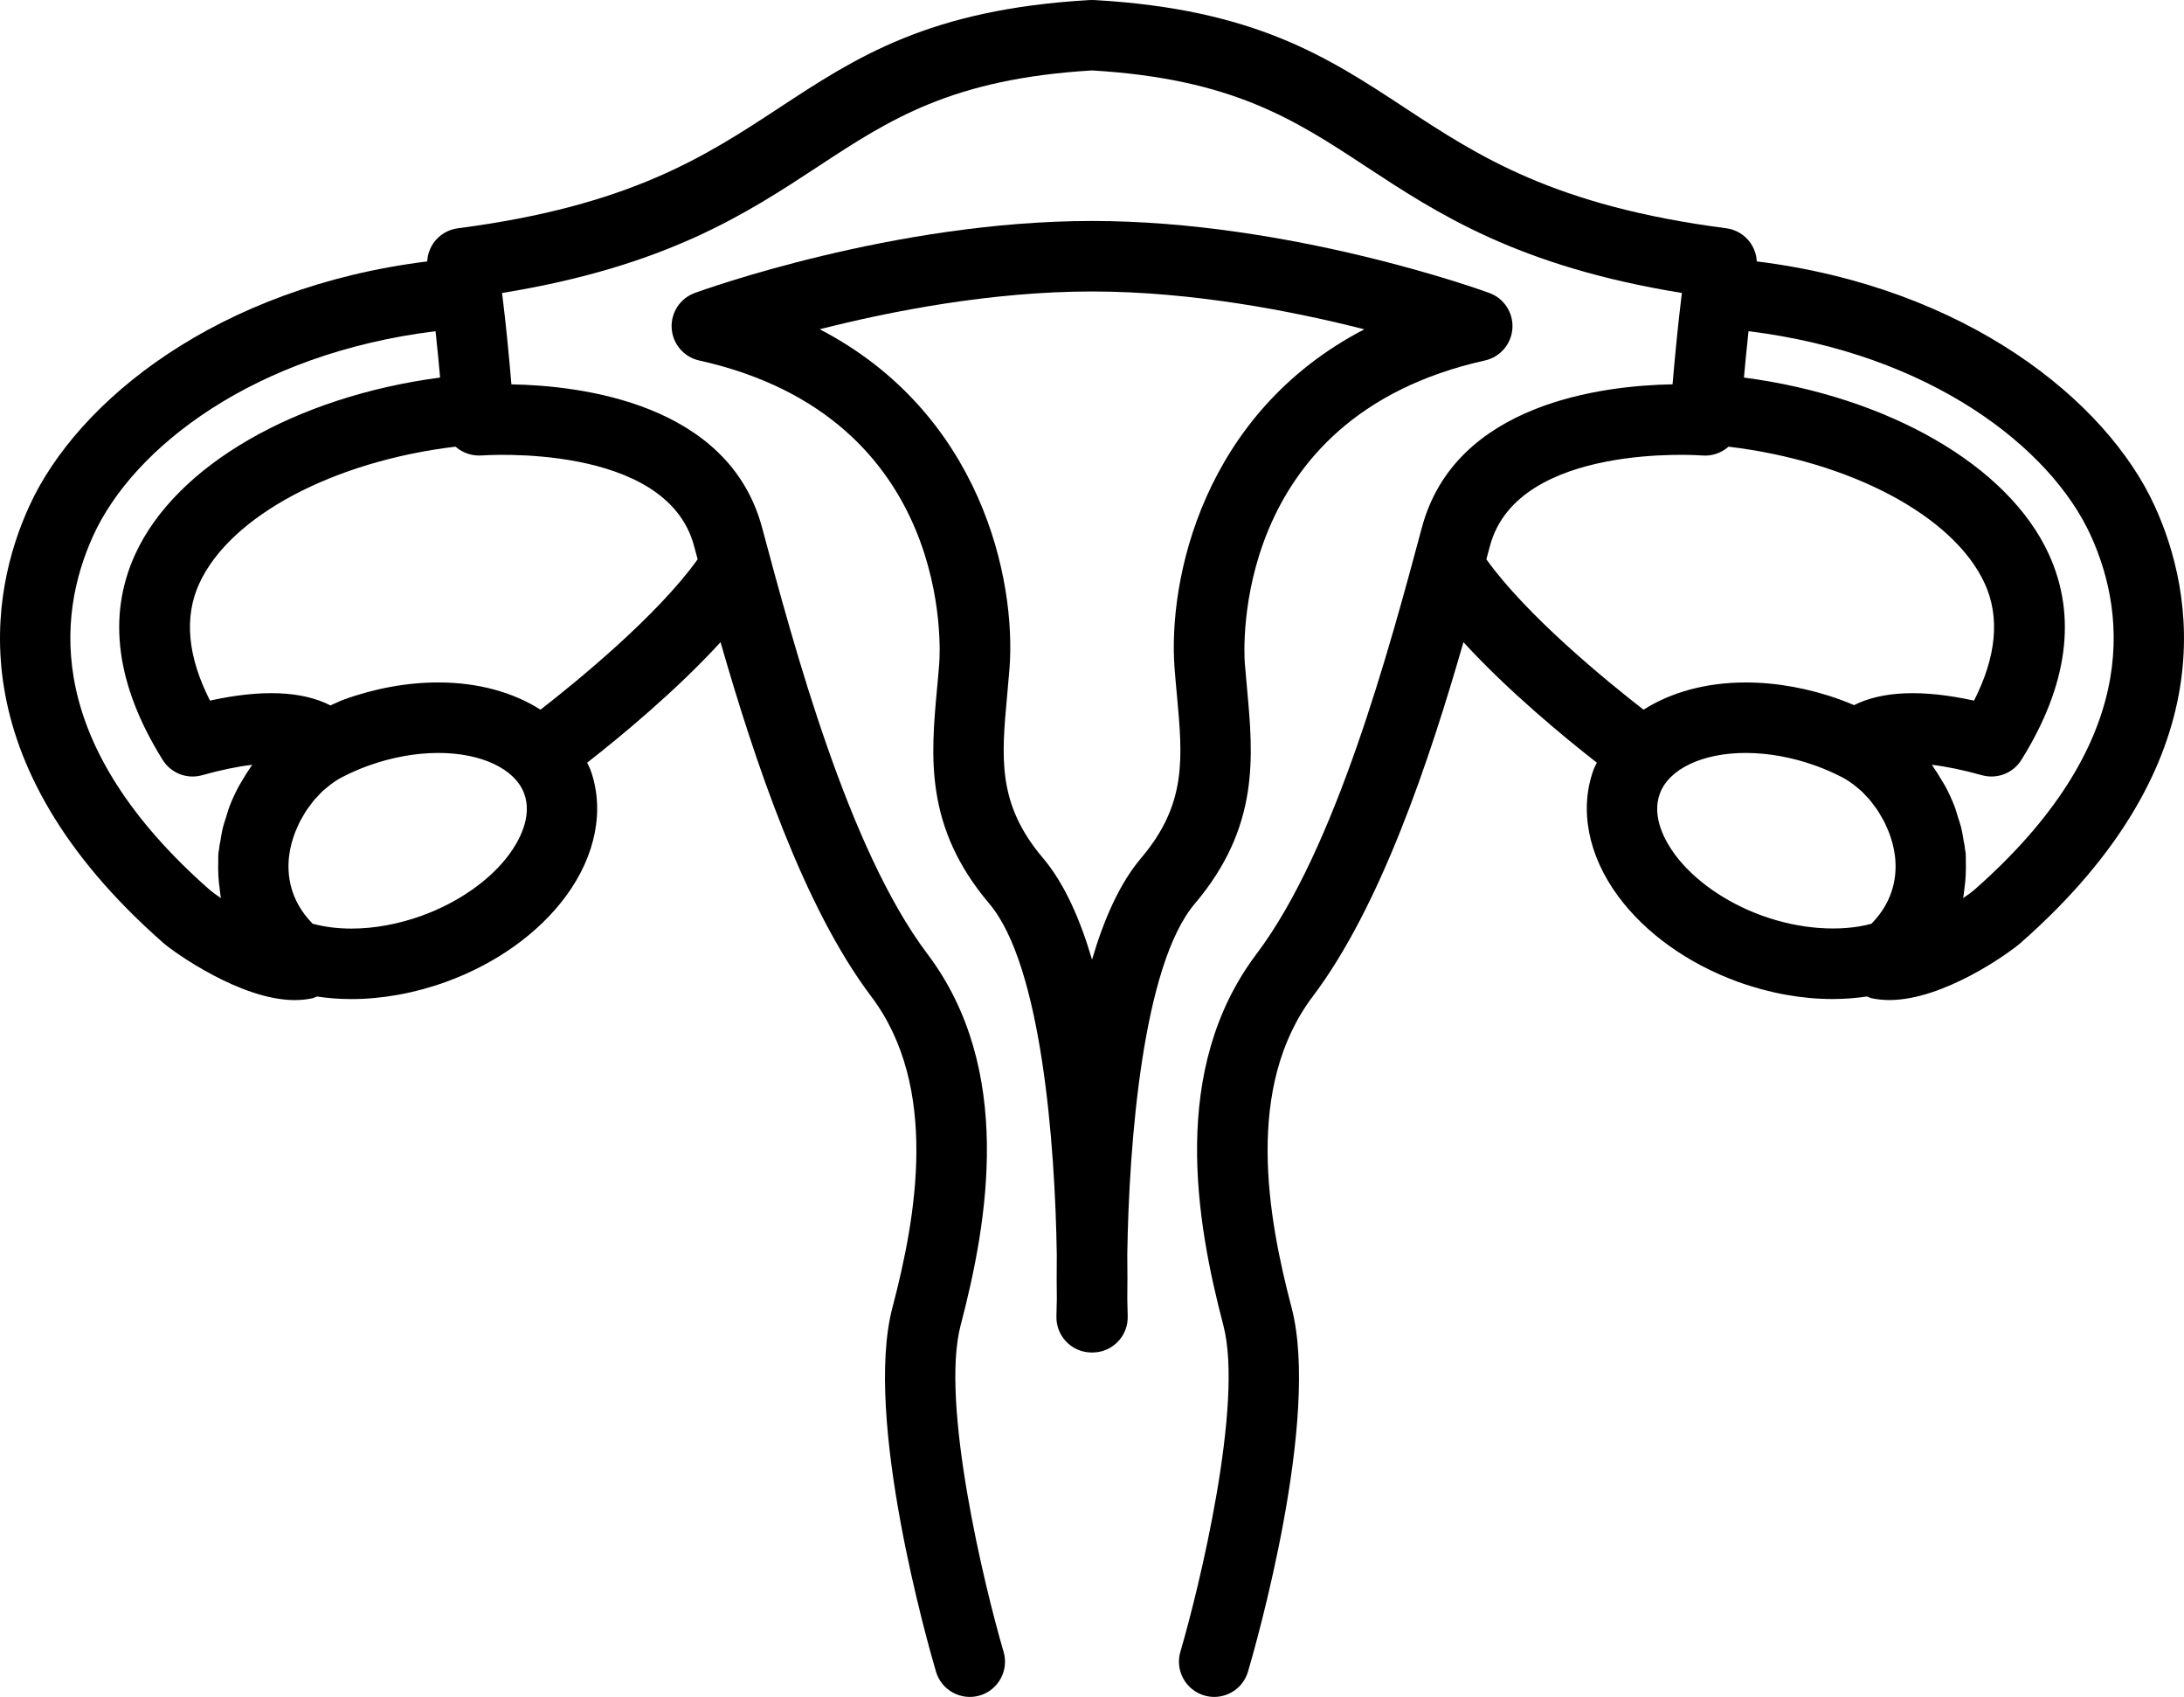 <?xml version="1.0" encoding="UTF-8" standalone="no"?>
<svg
   xmlns:dc="http://purl.org/dc/elements/1.1/"
   xmlns:cc="http://creativecommons.org/ns#"
   xmlns:rdf="http://www.w3.org/1999/02/22-rdf-syntax-ns#"
   xmlns:svg="http://www.w3.org/2000/svg"
   xmlns="http://www.w3.org/2000/svg"
   xmlns:sodipodi="http://sodipodi.sourceforge.net/DTD/sodipodi-0.dtd"
   xmlns:inkscape="http://www.inkscape.org/namespaces/inkscape"
   version="1.1"
   x="0px"
   y="0px"
   viewBox="0 0 92.991 72.232"
   enable-background="new 0 0 100 100"
   xml:space="preserve"
   id="svg12"
   sodipodi:docname="noun_Uterus_2007067.svg"
   width="92.991"
   height="72.232"
   inkscape:version="0.92.3 (2405546, 2018-03-11)"><defs
     id="defs16" /><sodipodi:namedview
     pagecolor="#ffffff"
     bordercolor="#666666"
     borderopacity="1"
     objecttolerance="10"
     gridtolerance="10"
     guidetolerance="10"
     inkscape:pageopacity="0"
     inkscape:pageshadow="2"
     inkscape:window-width="1366"
     inkscape:window-height="689"
     id="namedview14"
     showgrid="false"
     inkscape:zoom="1.888"
     inkscape:cx="131.24165"
     inkscape:cy="1.3706679"
     inkscape:window-x="0"
     inkscape:window-y="0"
     inkscape:window-maximized="1"
     inkscape:current-layer="svg12" /><g
     id="g6"
     transform="translate(-3.504,-13.884)"><path
       d="M 78.305,25.011 C 78.29,24.715 78.188,24.427 78.007,24.186 77.764,23.863 77.402,23.652 77.001,23.6 69.679,22.65 66.445,20.526 63.317,18.471 60.035,16.315 56.935,14.279 50.132,13.888 c -0.064,-0.004 -0.183,-0.005 -0.245,-10e-4 -6.823,0.393 -9.923,2.429 -13.205,4.585 -3.128,2.055 -6.361,4.179 -13.684,5.129 -0.4,0.052 -0.763,0.263 -1.006,0.586 -0.181,0.241 -0.283,0.529 -0.298,0.825 -8.902,1.102 -14.889,5.915 -16.944,10.417 -1.653,3.621 -3.108,10.852 5.716,18.6 0.431,0.377 3.286,2.425 5.583,2.425 0.001,0 0.001,0 0.001,0 0.257,0 0.506,-0.025 0.74,-0.074 0.075,-0.016 0.141,-0.051 0.211,-0.078 0.473,0.072 0.961,0.109 1.467,0.109 0.001,0 0.001,0 0.001,0 1.314,0 2.707,-0.253 4.026,-0.732 2.123,-0.771 3.935,-2.064 5.1,-3.642 1.281,-1.735 1.663,-3.699 1.049,-5.388 -0.038,-0.104 -0.097,-0.197 -0.141,-0.298 1.386,-1.083 3.783,-3.056 5.681,-5.132 1.458,5.079 3.537,11.269 6.411,15.074 2.919,3.866 1.917,9.411 0.908,13.246 -1.242,4.726 1.533,14.412 1.854,15.501 0.233,0.796 1.072,1.247 1.861,1.016 0.795,-0.234 1.25,-1.068 1.017,-1.862 C 45.429,81.456 43.532,73.624 44.405,70.302 45.571,65.863 46.694,59.393 42.989,54.486 39.624,50.029 37.325,41.461 35.952,36.341 34.53,31.038 28.222,30.296 25.279,30.245 25.274,30.191 25.268,30.124 25.263,30.068 25.251,29.936 25.24,29.798 25.227,29.651 25.216,29.536 25.206,29.428 25.196,29.307 25.173,29.057 25.148,28.794 25.12,28.517 25.111,28.421 25.1,28.323 25.091,28.225 25.07,28.017 25.048,27.808 25.025,27.592 25.012,27.477 25,27.363 24.986,27.247 c -0.027,-0.25 -0.058,-0.5 -0.088,-0.753 -0.006,-0.046 -0.011,-0.092 -0.017,-0.139 6.983,-1.132 10.405,-3.38 13.448,-5.379 3.05,-2.003 5.687,-3.735 11.669,-4.094 5.978,0.354 8.617,2.087 11.671,4.094 3.043,1.999 6.465,4.247 13.448,5.379 -0.006,0.045 -0.011,0.091 -0.017,0.136 -0.03,0.255 -0.061,0.508 -0.089,0.76 -0.013,0.115 -0.025,0.226 -0.038,0.339 -0.022,0.214 -0.045,0.423 -0.065,0.629 -0.011,0.099 -0.021,0.199 -0.03,0.296 -0.028,0.281 -0.054,0.546 -0.077,0.8 -0.01,0.11 -0.019,0.208 -0.028,0.313 -0.014,0.153 -0.026,0.298 -0.038,0.435 -0.005,0.057 -0.011,0.125 -0.016,0.18 -2.943,0.051 -9.251,0.793 -10.673,6.096 -1.373,5.12 -3.672,13.688 -7.037,18.145 -3.705,4.908 -2.582,11.377 -1.416,15.816 0.873,3.321 -1.024,11.154 -1.83,13.892 -0.233,0.794 0.222,1.628 1.017,1.862 0.141,0.042 0.283,0.062 0.424,0.062 0.647,0 1.246,-0.424 1.438,-1.077 0.321,-1.089 3.097,-10.775 1.854,-15.501 -1.009,-3.835 -2.011,-9.38 0.908,-13.246 2.874,-3.805 4.953,-9.996 6.411,-15.074 1.897,2.075 4.295,4.049 5.681,5.131 -0.045,0.1 -0.103,0.193 -0.141,0.297 -0.614,1.69 -0.232,3.654 1.049,5.389 1.165,1.577 2.977,2.871 5.1,3.642 1.319,0.479 2.712,0.732 4.027,0.732 0.506,0 0.994,-0.038 1.467,-0.109 0.07,0.026 0.136,0.062 0.211,0.078 0.234,0.049 0.483,0.074 0.74,0.074 2.327,0 5.129,-2.026 5.584,-2.426 8.824,-7.748 7.369,-14.979 5.716,-18.6 -2.056,-4.5 -8.042,-9.314 -16.944,-10.415 z M 12.445,51.772 C 5.449,45.629 5.883,40.17 7.479,36.673 c 1.704,-3.731 6.824,-7.737 14.57,-8.691 0.037,0.339 0.07,0.667 0.101,0.981 0.003,0.032 0.007,0.065 0.01,0.098 0.03,0.317 0.059,0.619 0.083,0.894 -6.139,0.809 -11.254,3.736 -12.985,7.529 -1.201,2.631 -0.807,5.574 1.174,8.748 0.353,0.566 1.036,0.83 1.678,0.65 0.78,-0.219 1.502,-0.369 2.131,-0.443 -0.016,0.021 -0.026,0.044 -0.041,0.065 -0.147,0.207 -0.28,0.422 -0.407,0.643 -0.036,0.063 -0.078,0.123 -0.112,0.187 -0.149,0.278 -0.284,0.564 -0.398,0.859 -0.062,0.157 -0.104,0.32 -0.154,0.48 -0.043,0.135 -0.091,0.268 -0.125,0.405 -0.053,0.206 -0.086,0.414 -0.12,0.624 -0.012,0.072 -0.032,0.143 -0.041,0.215 -0.003,0.025 -0.002,0.049 -0.005,0.073 -0.009,0.076 -0.029,0.149 -0.036,0.225 -0.011,0.131 -0.002,0.258 -0.006,0.387 -0.002,0.078 -0.004,0.154 -0.003,0.231 0.001,0.217 0.012,0.431 0.034,0.643 0.005,0.046 0.013,0.091 0.019,0.137 0.021,0.167 0.032,0.337 0.066,0.5 -0.209,-0.138 -0.372,-0.258 -0.467,-0.341 z m 12.738,-1.517 c -0.807,1.092 -2.159,2.041 -3.71,2.604 -0.995,0.361 -2.034,0.552 -3.003,0.552 0,0 0,0 -10e-4,0 -0.588,0 -1.154,-0.071 -1.654,-0.208 -0.994,-1.011 -1.097,-2.128 -0.998,-2.909 0.021,-0.168 0.055,-0.335 0.098,-0.501 0.004,-0.016 0.01,-0.032 0.014,-0.047 0.041,-0.15 0.089,-0.299 0.146,-0.445 0.015,-0.037 0.032,-0.073 0.048,-0.11 0.052,-0.125 0.106,-0.25 0.17,-0.371 0.028,-0.055 0.061,-0.106 0.092,-0.159 0.058,-0.102 0.115,-0.205 0.181,-0.302 0.042,-0.062 0.089,-0.12 0.133,-0.18 0.062,-0.084 0.123,-0.17 0.19,-0.25 0.05,-0.059 0.104,-0.11 0.156,-0.166 0.07,-0.074 0.138,-0.152 0.212,-0.22 0.037,-0.035 0.078,-0.062 0.116,-0.096 0.221,-0.19 0.453,-0.357 0.7,-0.484 0.001,0 0.001,-10e-4 0.002,-10e-4 0.368,-0.188 0.724,-0.343 1.087,-0.476 0.995,-0.361 2.034,-0.552 3.004,-0.552 1.841,0 3.277,0.682 3.66,1.739 0.362,0.998 -0.248,2.046 -0.643,2.582 z m 7.872,-13.136 c 0.049,0.184 0.103,0.381 0.154,0.573 -1.717,2.396 -5.08,5.148 -6.691,6.401 -1.157,-0.737 -2.65,-1.16 -4.354,-1.16 -1.315,0 -2.708,0.253 -4.027,0.732 -0.187,0.068 -0.374,0.167 -0.562,0.246 -1.21,-0.616 -2.921,-0.689 -5.13,-0.205 -0.955,-1.881 -1.109,-3.551 -0.459,-4.977 1.318,-2.888 5.724,-5.211 10.916,-5.833 0.005,0.005 0.009,0.011 0.015,0.016 0.304,0.261 0.698,0.387 1.099,0.359 0.08,-0.005 7.855,-0.567 9.039,3.848 z m 33.736,0.573 c 0.052,-0.192 0.105,-0.39 0.154,-0.573 1.183,-4.415 8.96,-3.855 9.037,-3.847 0.399,0.034 0.796,-0.096 1.1,-0.358 0.006,-0.005 0.01,-0.012 0.017,-0.017 5.192,0.622 9.597,2.945 10.915,5.833 0.65,1.425 0.496,3.096 -0.459,4.977 -2.197,-0.481 -3.901,-0.413 -5.109,0.192 -0.194,-0.082 -0.389,-0.163 -0.582,-0.232 -1.319,-0.479 -2.712,-0.733 -4.027,-0.733 -1.703,0 -3.196,0.423 -4.354,1.16 -1.611,-1.252 -4.972,-4.002 -6.692,-6.402 z m 11.736,15.167 c -1.551,-0.563 -2.903,-1.513 -3.71,-2.604 -0.396,-0.536 -1.005,-1.584 -0.642,-2.583 0.383,-1.056 1.819,-1.738 3.66,-1.738 0.97,0 2.009,0.191 3.004,0.553 0.363,0.132 0.719,0.287 1.086,0.475 0.262,0.134 0.509,0.312 0.741,0.517 0.024,0.022 0.052,0.041 0.077,0.063 0.076,0.07 0.146,0.15 0.218,0.227 0.051,0.054 0.104,0.104 0.151,0.16 0.065,0.078 0.124,0.162 0.186,0.244 0.046,0.062 0.095,0.123 0.139,0.188 0.062,0.092 0.116,0.19 0.172,0.287 0.034,0.059 0.07,0.116 0.102,0.176 0.06,0.115 0.111,0.234 0.162,0.354 0.018,0.042 0.038,0.084 0.055,0.127 0.055,0.143 0.102,0.287 0.142,0.433 0.005,0.02 0.012,0.04 0.017,0.059 0.043,0.166 0.076,0.332 0.098,0.499 0.099,0.781 -0.004,1.897 -0.998,2.909 -1.326,0.361 -3.061,0.234 -4.66,-0.346 z m 9.028,-1.087 c -0.095,0.083 -0.257,0.203 -0.465,0.341 0.034,-0.163 0.045,-0.333 0.066,-0.5 0.006,-0.045 0.014,-0.091 0.019,-0.137 0.022,-0.212 0.032,-0.426 0.034,-0.643 0,-0.077 -0.001,-0.153 -0.003,-0.231 -0.004,-0.129 0.005,-0.256 -0.006,-0.388 -0.007,-0.076 -0.027,-0.15 -0.036,-0.225 -0.003,-0.024 -0.002,-0.048 -0.005,-0.073 -0.009,-0.072 -0.029,-0.142 -0.041,-0.213 -0.034,-0.21 -0.067,-0.419 -0.12,-0.626 -0.033,-0.136 -0.082,-0.267 -0.123,-0.4 -0.052,-0.162 -0.094,-0.327 -0.156,-0.485 -0.114,-0.294 -0.248,-0.58 -0.397,-0.857 -0.036,-0.067 -0.081,-0.13 -0.119,-0.197 -0.124,-0.216 -0.255,-0.428 -0.399,-0.63 -0.016,-0.022 -0.027,-0.047 -0.043,-0.069 0.629,0.075 1.351,0.224 2.131,0.443 0.644,0.179 1.325,-0.085 1.678,-0.65 1.98,-3.174 2.375,-6.117 1.174,-8.748 -1.73,-3.793 -6.847,-6.72 -12.985,-7.529 0.024,-0.274 0.052,-0.577 0.083,-0.894 0.003,-0.032 0.007,-0.065 0.01,-0.098 0.03,-0.315 0.063,-0.643 0.101,-0.981 7.746,0.954 12.866,4.959 14.57,8.691 1.594,3.498 2.028,8.956 -4.968,15.099 z"
       id="path2"
       inkscape:connector-curvature="0" /><path
       d="m 51.502,67.276 c 0.071,-4.738 0.656,-12.309 2.876,-14.927 2.765,-3.263 2.488,-6.264 2.222,-9.166 -0.032,-0.352 -0.065,-0.708 -0.094,-1.071 -0.032,-0.426 -0.675,-10.461 10.222,-12.883 0.65,-0.145 1.128,-0.701 1.172,-1.366 0.043,-0.665 -0.356,-1.279 -0.982,-1.508 -0.343,-0.125 -8.492,-3.065 -16.917,-3.065 -8.424,0 -16.573,2.94 -16.916,3.065 -0.626,0.229 -1.025,0.843 -0.982,1.508 0.044,0.665 0.521,1.221 1.172,1.366 10.896,2.421 10.254,12.457 10.221,12.883 -0.027,0.362 -0.061,0.718 -0.093,1.07 -0.267,2.902 -0.543,5.902 2.222,9.166 2.221,2.62 2.805,10.215 2.875,14.953 -0.008,0.743 -0.005,1.374 0.002,1.851 -0.004,0.274 -0.01,0.527 -0.017,0.755 -0.026,0.828 0.623,1.521 1.451,1.547 0.017,0 0.032,0.001 0.049,0.001 0.011,-0.001 0.021,0 0.034,0 0.017,0 0.033,0 0.049,-0.001 0.828,-0.026 1.479,-0.719 1.451,-1.547 -0.007,-0.226 -0.013,-0.477 -0.017,-0.748 0.006,-0.483 0.01,-1.125 0,-1.883 z M 50.001,54.733 c -0.51,-1.737 -1.188,-3.261 -2.089,-4.324 -1.951,-2.303 -1.771,-4.252 -1.523,-6.951 0.034,-0.368 0.068,-0.74 0.098,-1.117 0.29,-3.792 -1.208,-10.872 -8.081,-14.442 3.039,-0.772 7.318,-1.608 11.595,-1.608 4.269,0 8.552,0.837 11.593,1.61 -6.871,3.57 -8.368,10.65 -8.078,14.44 0.029,0.377 0.063,0.75 0.098,1.117 0.248,2.698 0.428,4.648 -1.523,6.951 -0.903,1.063 -1.581,2.588 -2.09,4.324 z"
       id="path4"
       inkscape:connector-curvature="0" /></g></svg>